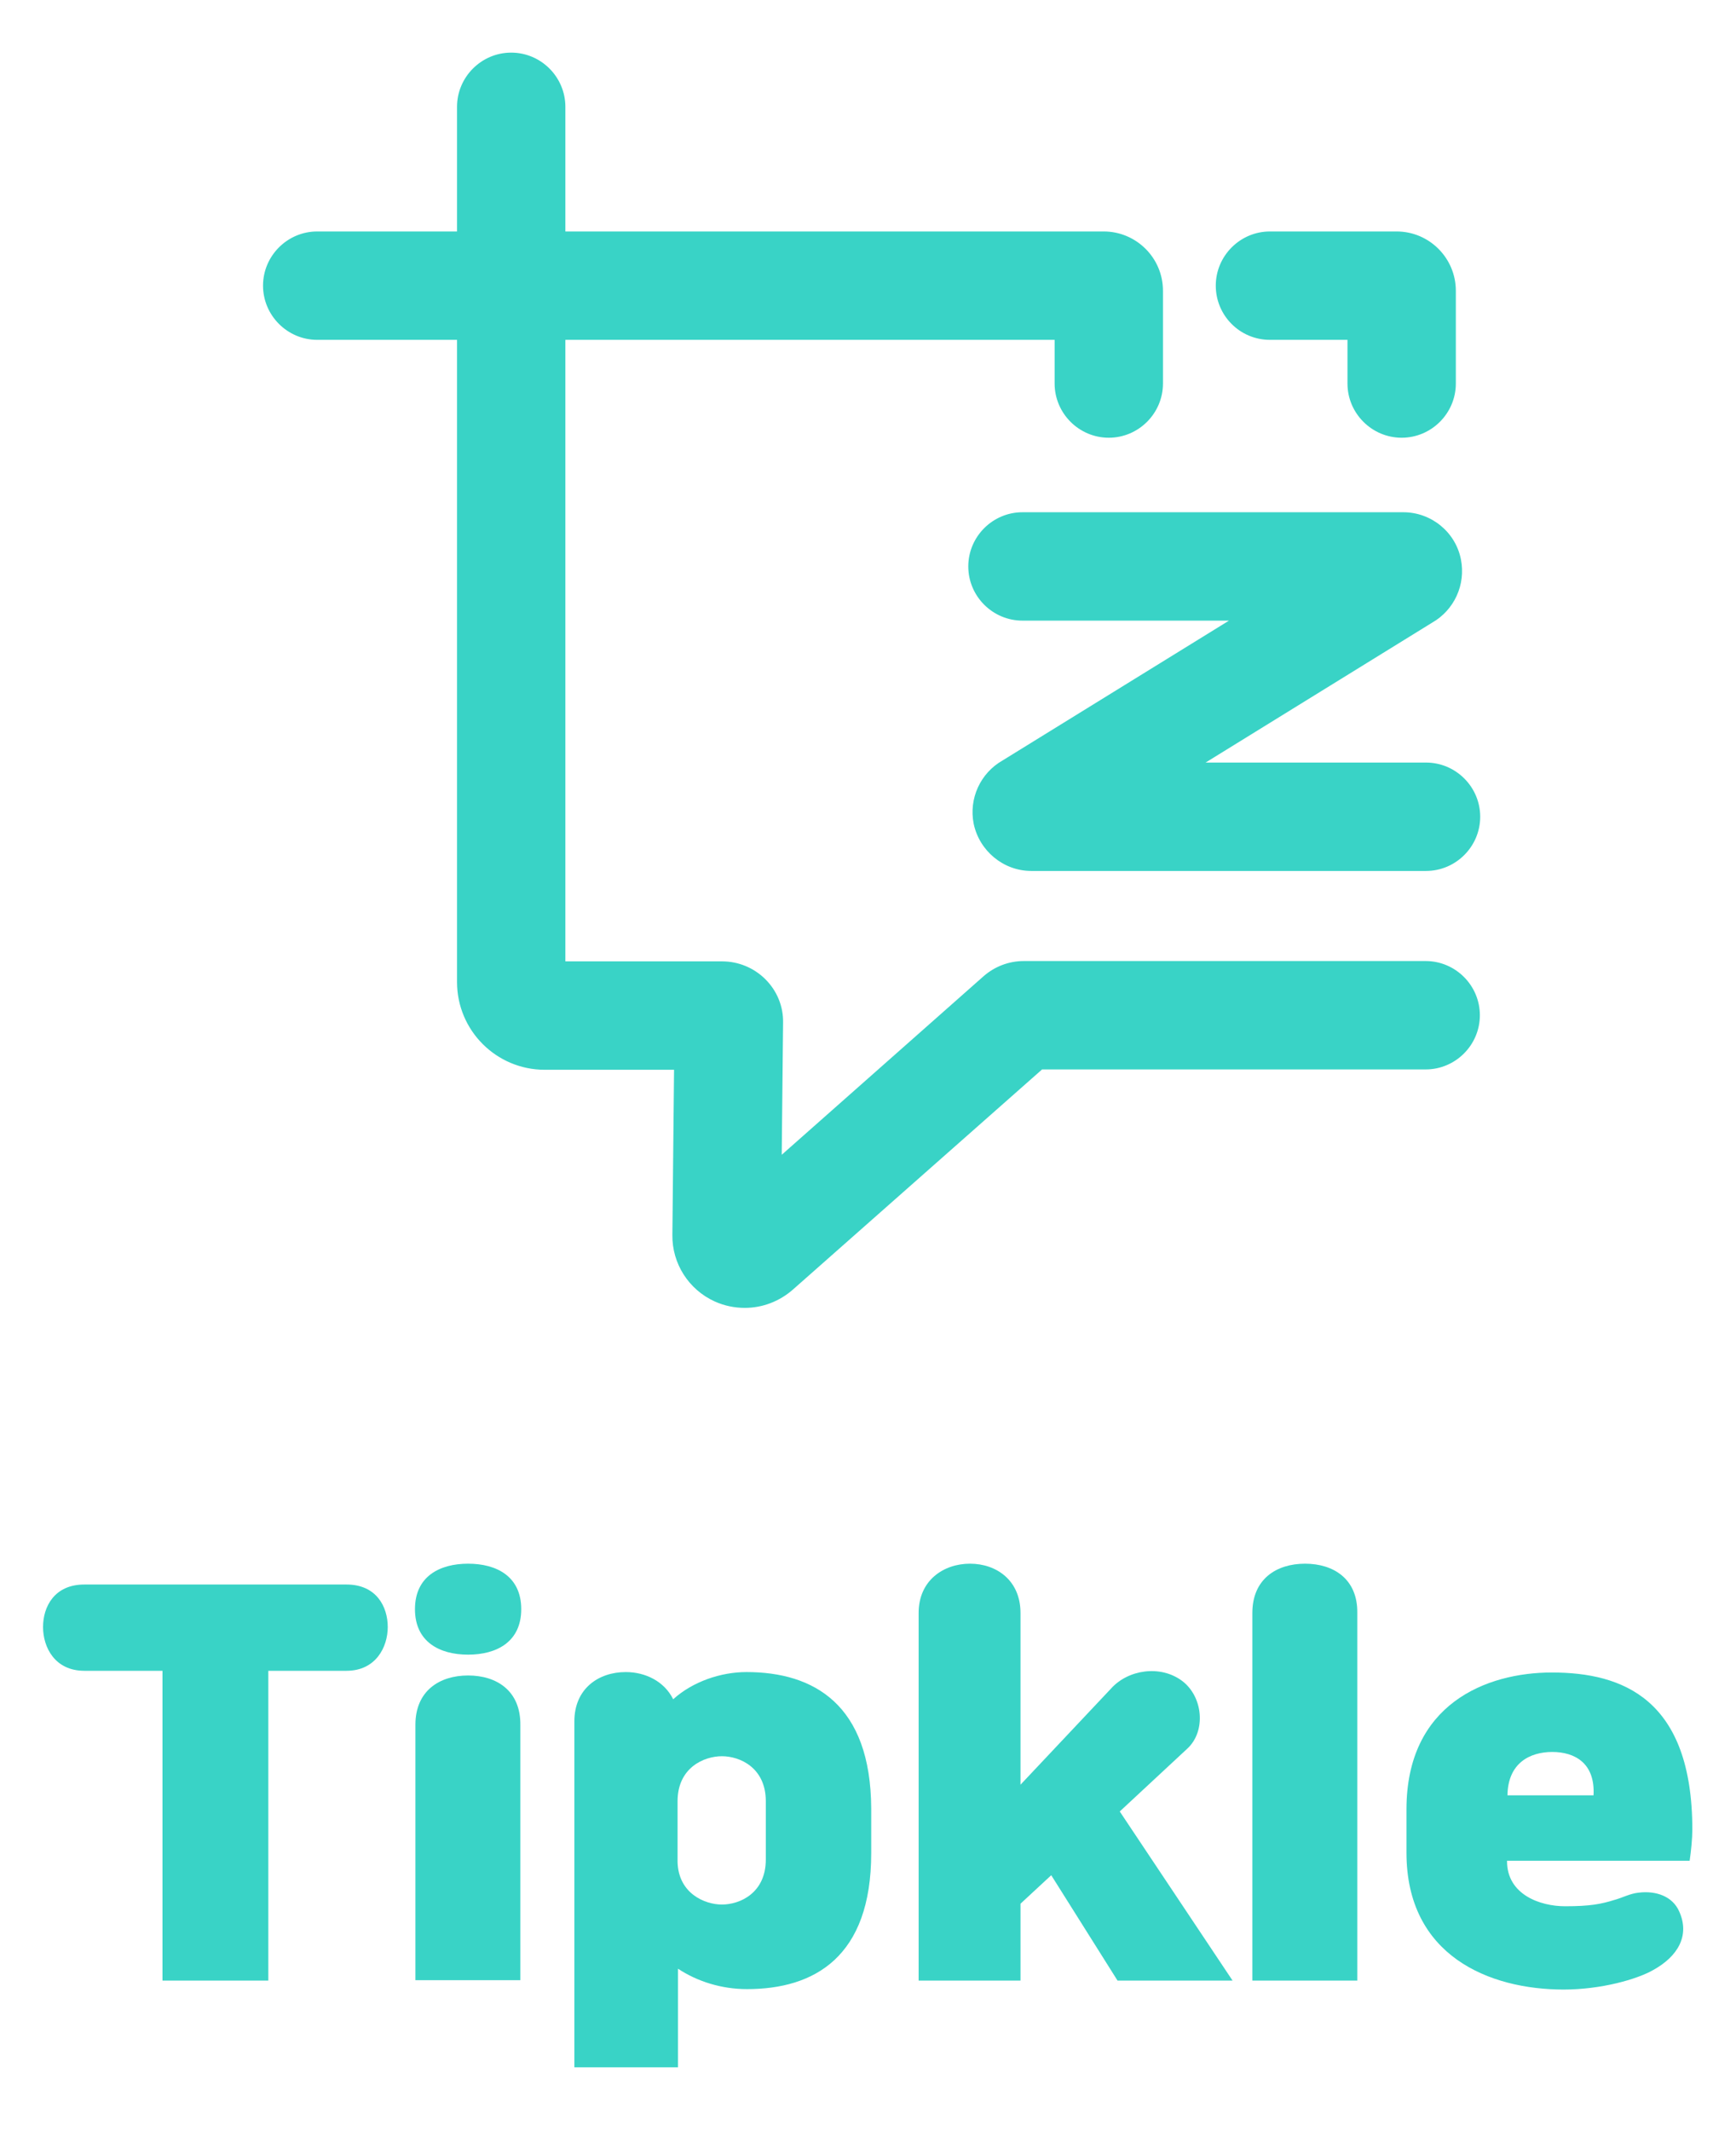 <svg width="132" height="162" viewBox="0 0 132 162" fill="none" xmlns="http://www.w3.org/2000/svg">
<path d="M26.345 120.449H6.412C4.142 120.449 3.273 122.129 3.273 123.68C3.273 125.23 4.175 127.007 6.412 127.007H12.355V150.559H20.402V127.007H26.345C28.582 127.007 29.483 125.198 29.483 123.68C29.483 122.129 28.615 120.449 26.345 120.449Z" fill="#39D3C6"/>
<path d="M35.593 118.866C33.423 118.866 31.553 119.835 31.553 122.323C31.553 124.81 33.423 125.78 35.593 125.78C37.764 125.78 39.633 124.81 39.633 122.323C39.633 119.835 37.764 118.866 35.593 118.866Z" fill="#39D3C6"/>
<path d="M35.593 127.363C33.423 127.363 31.587 128.526 31.587 131.11V150.527H39.566V131.143C39.6 128.526 37.764 127.363 35.593 127.363Z" fill="#39D3C6"/>
<path d="M56.761 127.104C54.825 127.104 52.688 127.815 51.186 129.172C50.518 127.815 49.082 127.104 47.58 127.104C45.51 127.104 43.673 128.364 43.673 130.852V157.15H51.553V149.655C53.022 150.624 54.858 151.205 56.795 151.205C61.903 151.205 66.244 148.782 66.244 140.867V137.475C66.21 129.56 61.87 127.104 56.761 127.104ZM58.23 141.352C58.23 143.904 56.261 144.776 54.892 144.776C53.59 144.776 51.586 143.936 51.52 141.546V136.926C51.52 134.373 53.523 133.501 54.892 133.501C56.261 133.501 58.23 134.373 58.23 136.926V141.352Z" fill="#39D3C6"/>
<path d="M90.284 132.92C91.719 131.595 91.486 128.946 89.849 127.75C88.213 126.555 85.776 126.91 84.474 128.364L77.596 135.666V122.614C77.596 120.126 75.76 118.866 73.756 118.866C71.753 118.866 69.85 120.126 69.85 122.614V150.559H77.596V144.712L79.933 142.547L84.975 150.559H93.722L85.142 137.701L90.284 132.92Z" fill="#39D3C6"/>
<path d="M99.232 118.866C97.061 118.866 95.225 120.029 95.225 122.614V150.559H103.205V122.614C103.238 120.029 101.402 118.866 99.232 118.866Z" fill="#39D3C6"/>
<path d="M128.479 141.416C128.58 140.77 128.68 139.736 128.68 139.09C128.68 129.14 123.371 127.137 117.996 127.137C113.021 127.137 106.944 129.527 106.944 137.54V140.835C106.944 148.686 113.254 151.238 118.897 151.238C121.735 151.238 124.473 150.462 125.708 149.752C127.578 148.718 128.513 147.135 127.678 145.293C127.177 144.163 125.942 143.71 124.606 143.872C123.939 143.936 123.371 144.259 122.77 144.421C121.735 144.744 120.9 144.906 118.997 144.906C117.127 144.906 114.59 144.033 114.59 141.481V141.449H128.479V141.416ZM118.029 133.178C119.732 133.178 121.301 134.018 121.167 136.473H114.623C114.657 134.018 116.326 133.178 118.029 133.178Z" fill="#39D3C6"/>
<g clip-path="url(#clip0)">
<path d="M96.563 25.834H102.458V29.155C102.458 31.421 104.312 33.275 106.577 33.275C108.843 33.275 110.697 31.421 110.697 29.155V22.101C110.697 19.629 108.688 17.595 106.191 17.595H96.563C94.297 17.595 92.444 19.448 92.444 21.714C92.444 23.98 94.272 25.834 96.563 25.834Z" fill="#39D3C6"/>
<path d="M66.056 17.595H83.923C86.394 17.595 88.428 19.603 88.428 22.1V29.155C88.428 31.421 86.574 33.275 84.309 33.275C82.043 33.275 80.19 31.421 80.19 29.155V25.834H66.082H65.284H42.989V73.08H54.909C56.145 73.08 57.329 73.57 58.204 74.445C59.08 75.32 59.569 76.505 59.543 77.741L59.44 87.782L74.783 74.213C75.633 73.467 76.714 73.055 77.847 73.055H108.405C110.671 73.055 112.524 74.908 112.524 77.174C112.524 79.44 110.671 81.294 108.405 81.294H79.237L60.289 98.03C59.26 98.931 57.972 99.42 56.634 99.42C55.861 99.42 55.089 99.266 54.343 98.931C52.36 98.03 51.099 96.047 51.125 93.884L51.253 81.32H41.419C37.738 81.32 34.751 78.333 34.751 74.651V25.834H24.119C21.854 25.834 20 23.98 20 21.714C20 19.448 21.854 17.595 24.119 17.595H34.751V8.12C34.751 5.854 36.605 4 38.87 4C41.136 4 42.989 5.854 42.989 8.12V17.595H65.284H66.056Z" fill="#39D3C6"/>
<path d="M106.706 38.939H77.744C75.478 38.939 73.625 40.793 73.625 43.059C73.625 45.325 75.478 47.178 77.744 47.178H93.448L76.225 57.812C74.552 58.765 73.651 60.696 74.037 62.627C74.474 64.687 76.302 66.206 78.413 66.206H108.431C110.696 66.206 112.55 64.352 112.55 62.086C112.55 59.82 110.696 57.967 108.431 57.967H91.671L108.894 47.333C110.568 46.38 111.469 44.449 111.083 42.518C110.671 40.433 108.817 38.939 106.706 38.939Z" fill="#39D3C6"/>
</g>
<defs>
<clipPath id="clip0">
<rect width="92.55" height="95.42" fill="white" transform="translate(20 4)"/>
</clipPath>
</defs>
</svg>
